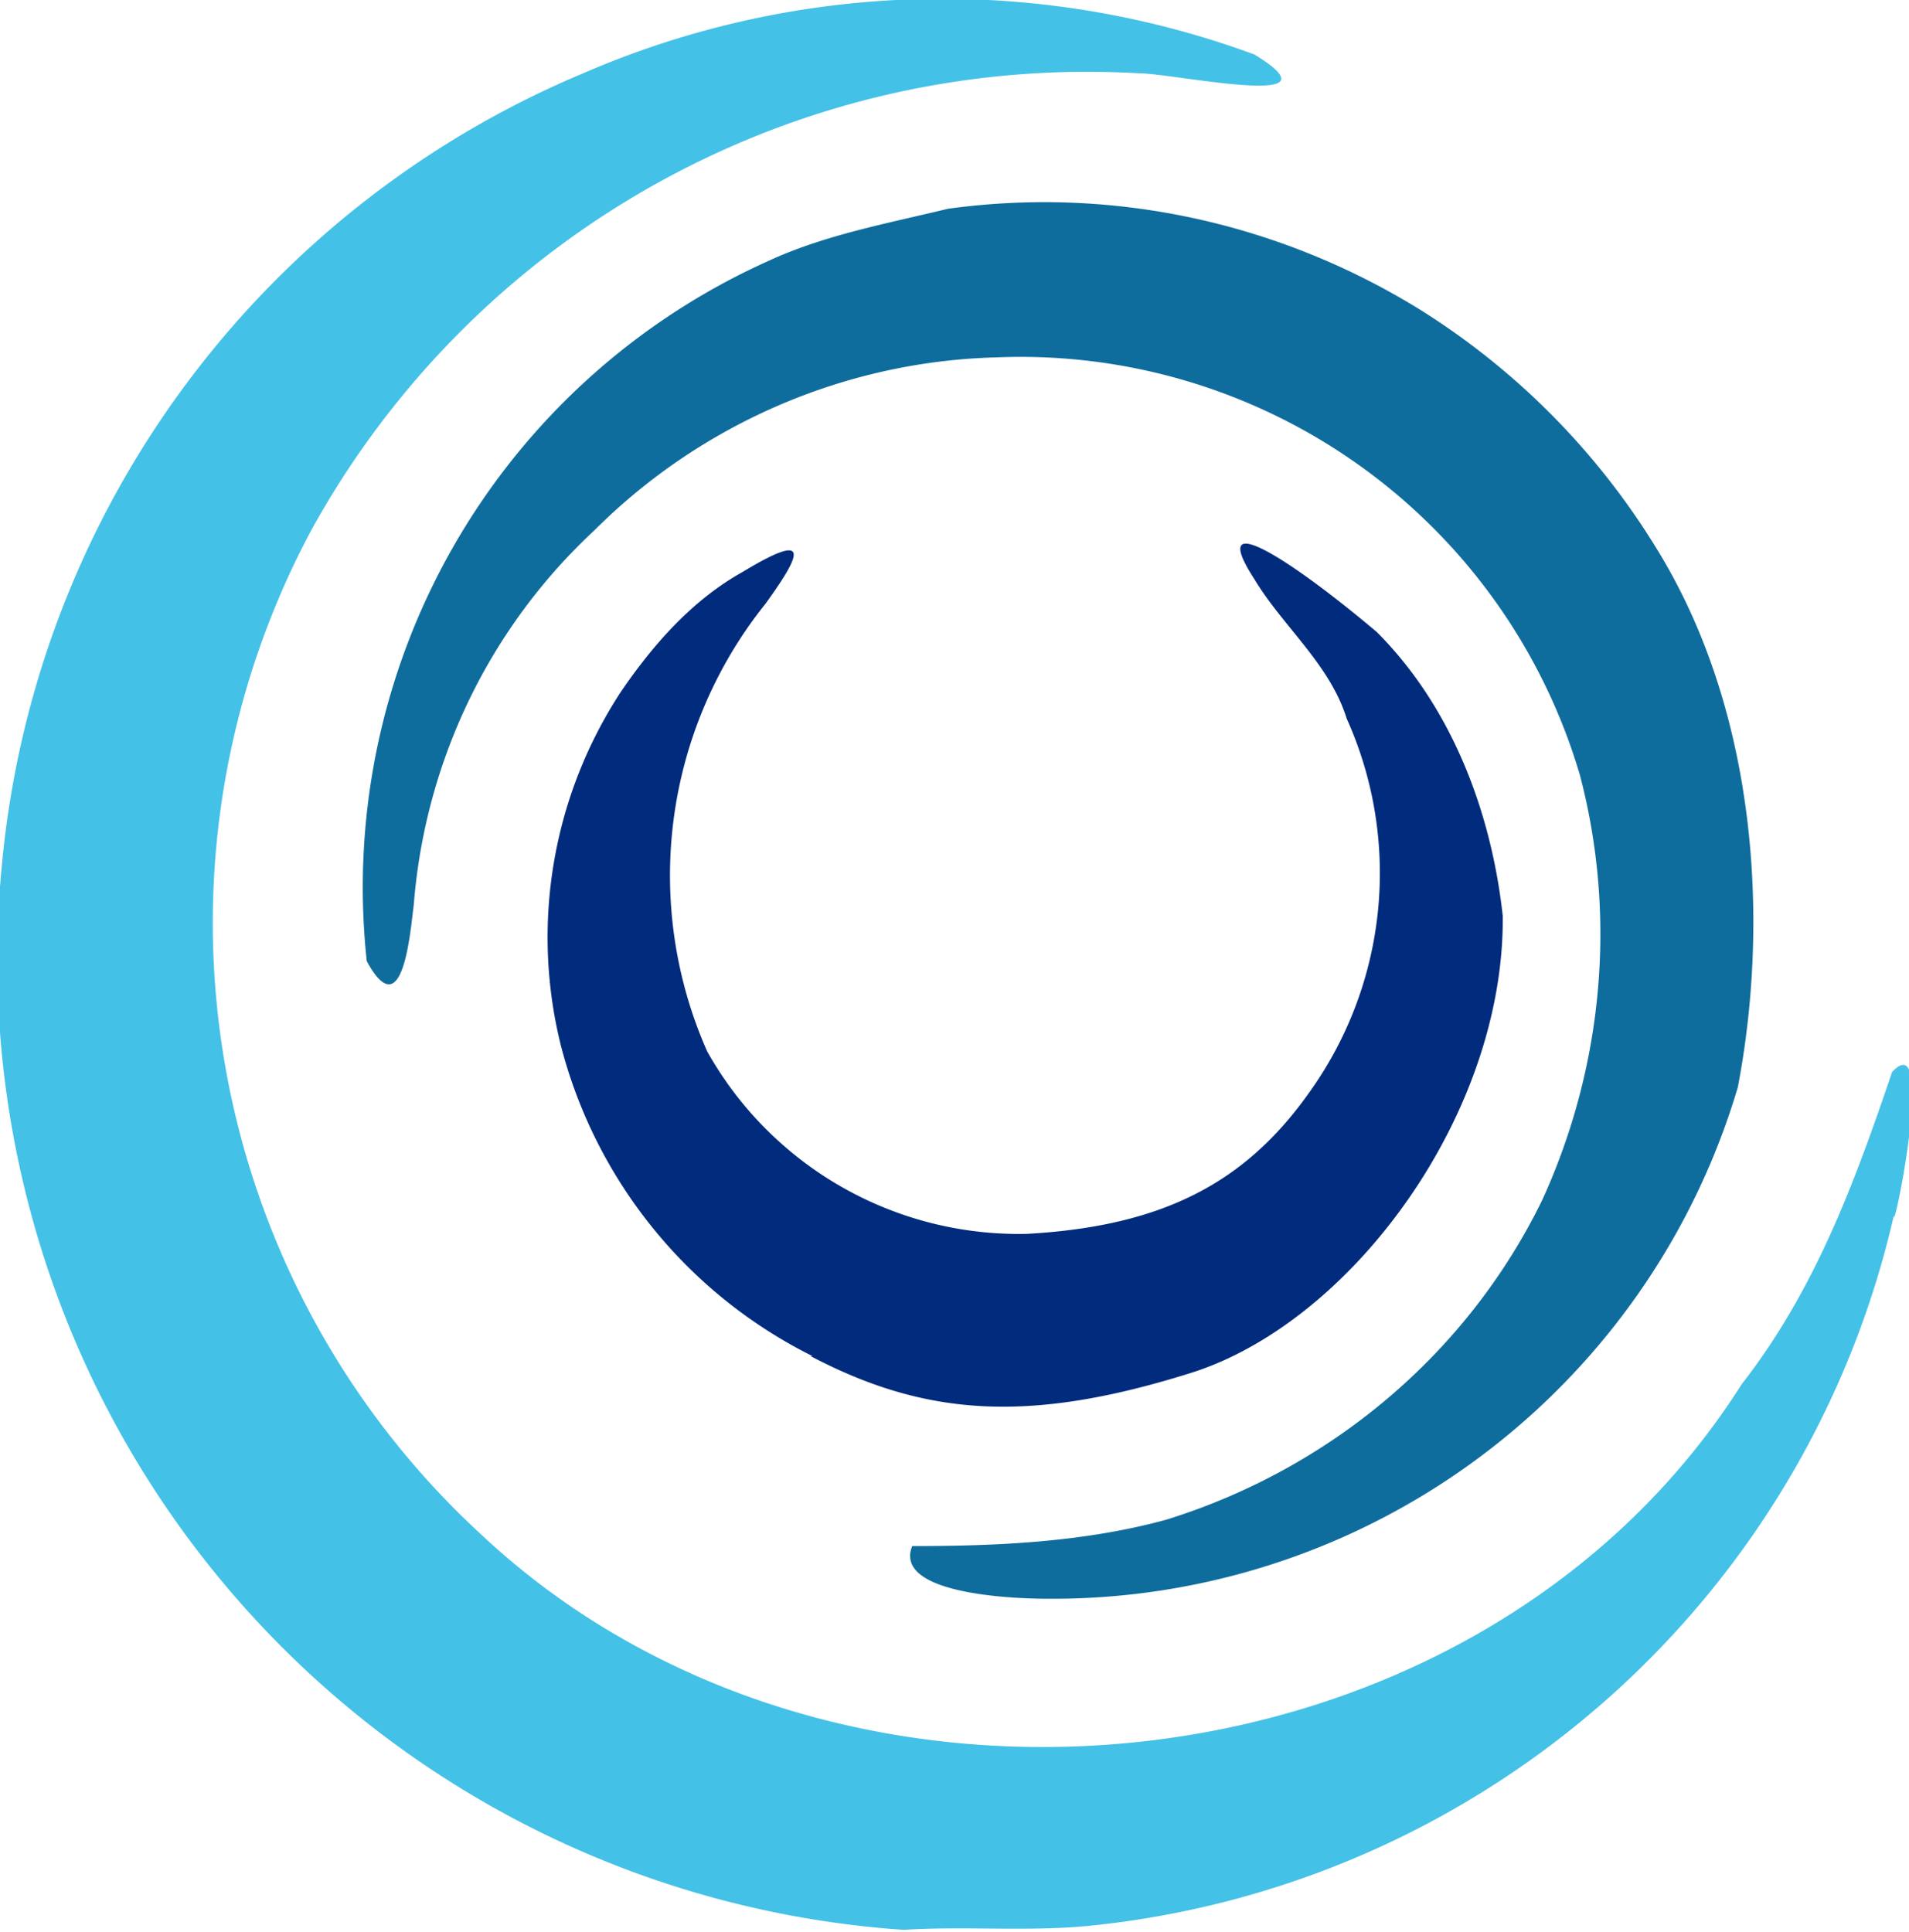 <svg xmlns="http://www.w3.org/2000/svg" viewBox="0 0 101.5 102.7">
  <path fill="#44c1e7" d="M48 102.6A51.7 51.7 0 0 1 .1 46 50.7 50.7 0 0 1 31 3.9a48 48 0 0 1 35.7-1c4.9 3-4.3 1-6.1 1a47.1 47.1 0 0 0-44 24.2 44.2 44.2 0 0 0 9 53.5c19 17.8 53 14.1 67-8 3.9-5 6-10.7 8-16.6 2.4-2.6 0 9 .1 7.6a48.9 48.9 0 0 1-42.9 37.8c-3.2.3-6.5 0-9.7.2z"/>
  <path fill="#0f6d9e" d="M55.7 85c-2.1 0-8.2-.3-7.2-2.8 4.5 0 9.1-.2 13.5-1.4 8.7-2.7 16-8.8 20-17 3.2-7 4-15 2-22.6A31 31 0 0 0 53 19c-8 .2-15.7 3.5-21.4 9.2-5.6 5.2-9 12.3-9.6 19.9-.2 1.6-.6 6.5-2.5 3a36.5 36.5 0 0 1 21.3-37.2c3-1.4 6.3-2 9.6-2.8 8.7-1.2 17.5.7 25 5.3a39 39 0 0 1 12.7 12.8c5.3 8.6 6 19.7 4.3 28.6A38 38 0 0 1 55.7 85z"/>
  <path fill="#012b7d" d="M43.2 72.1a25.6 25.6 0 0 1-13.4-16.6A23.8 23.8 0 0 1 33 36.8c1.7-2.5 3.8-4.9 6.5-6.4 3.8-2.3 3-.8 1.2 1.7a23.1 23.1 0 0 0-3.1 23.8 19 19 0 0 0 17 9.7c7.2-.4 11.6-2.7 15-7.5a20 20 0 0 0 2-19.9c-.9-2.9-3.4-4.9-4.9-7.4-2.6-4 2-1 6.5 2.8 4 4 6.1 9.6 6.7 15.1.1 10.5-8 21.6-16.6 24.3-8.6 2.7-14.1 2.3-20.2-.9z"/>
</svg>
